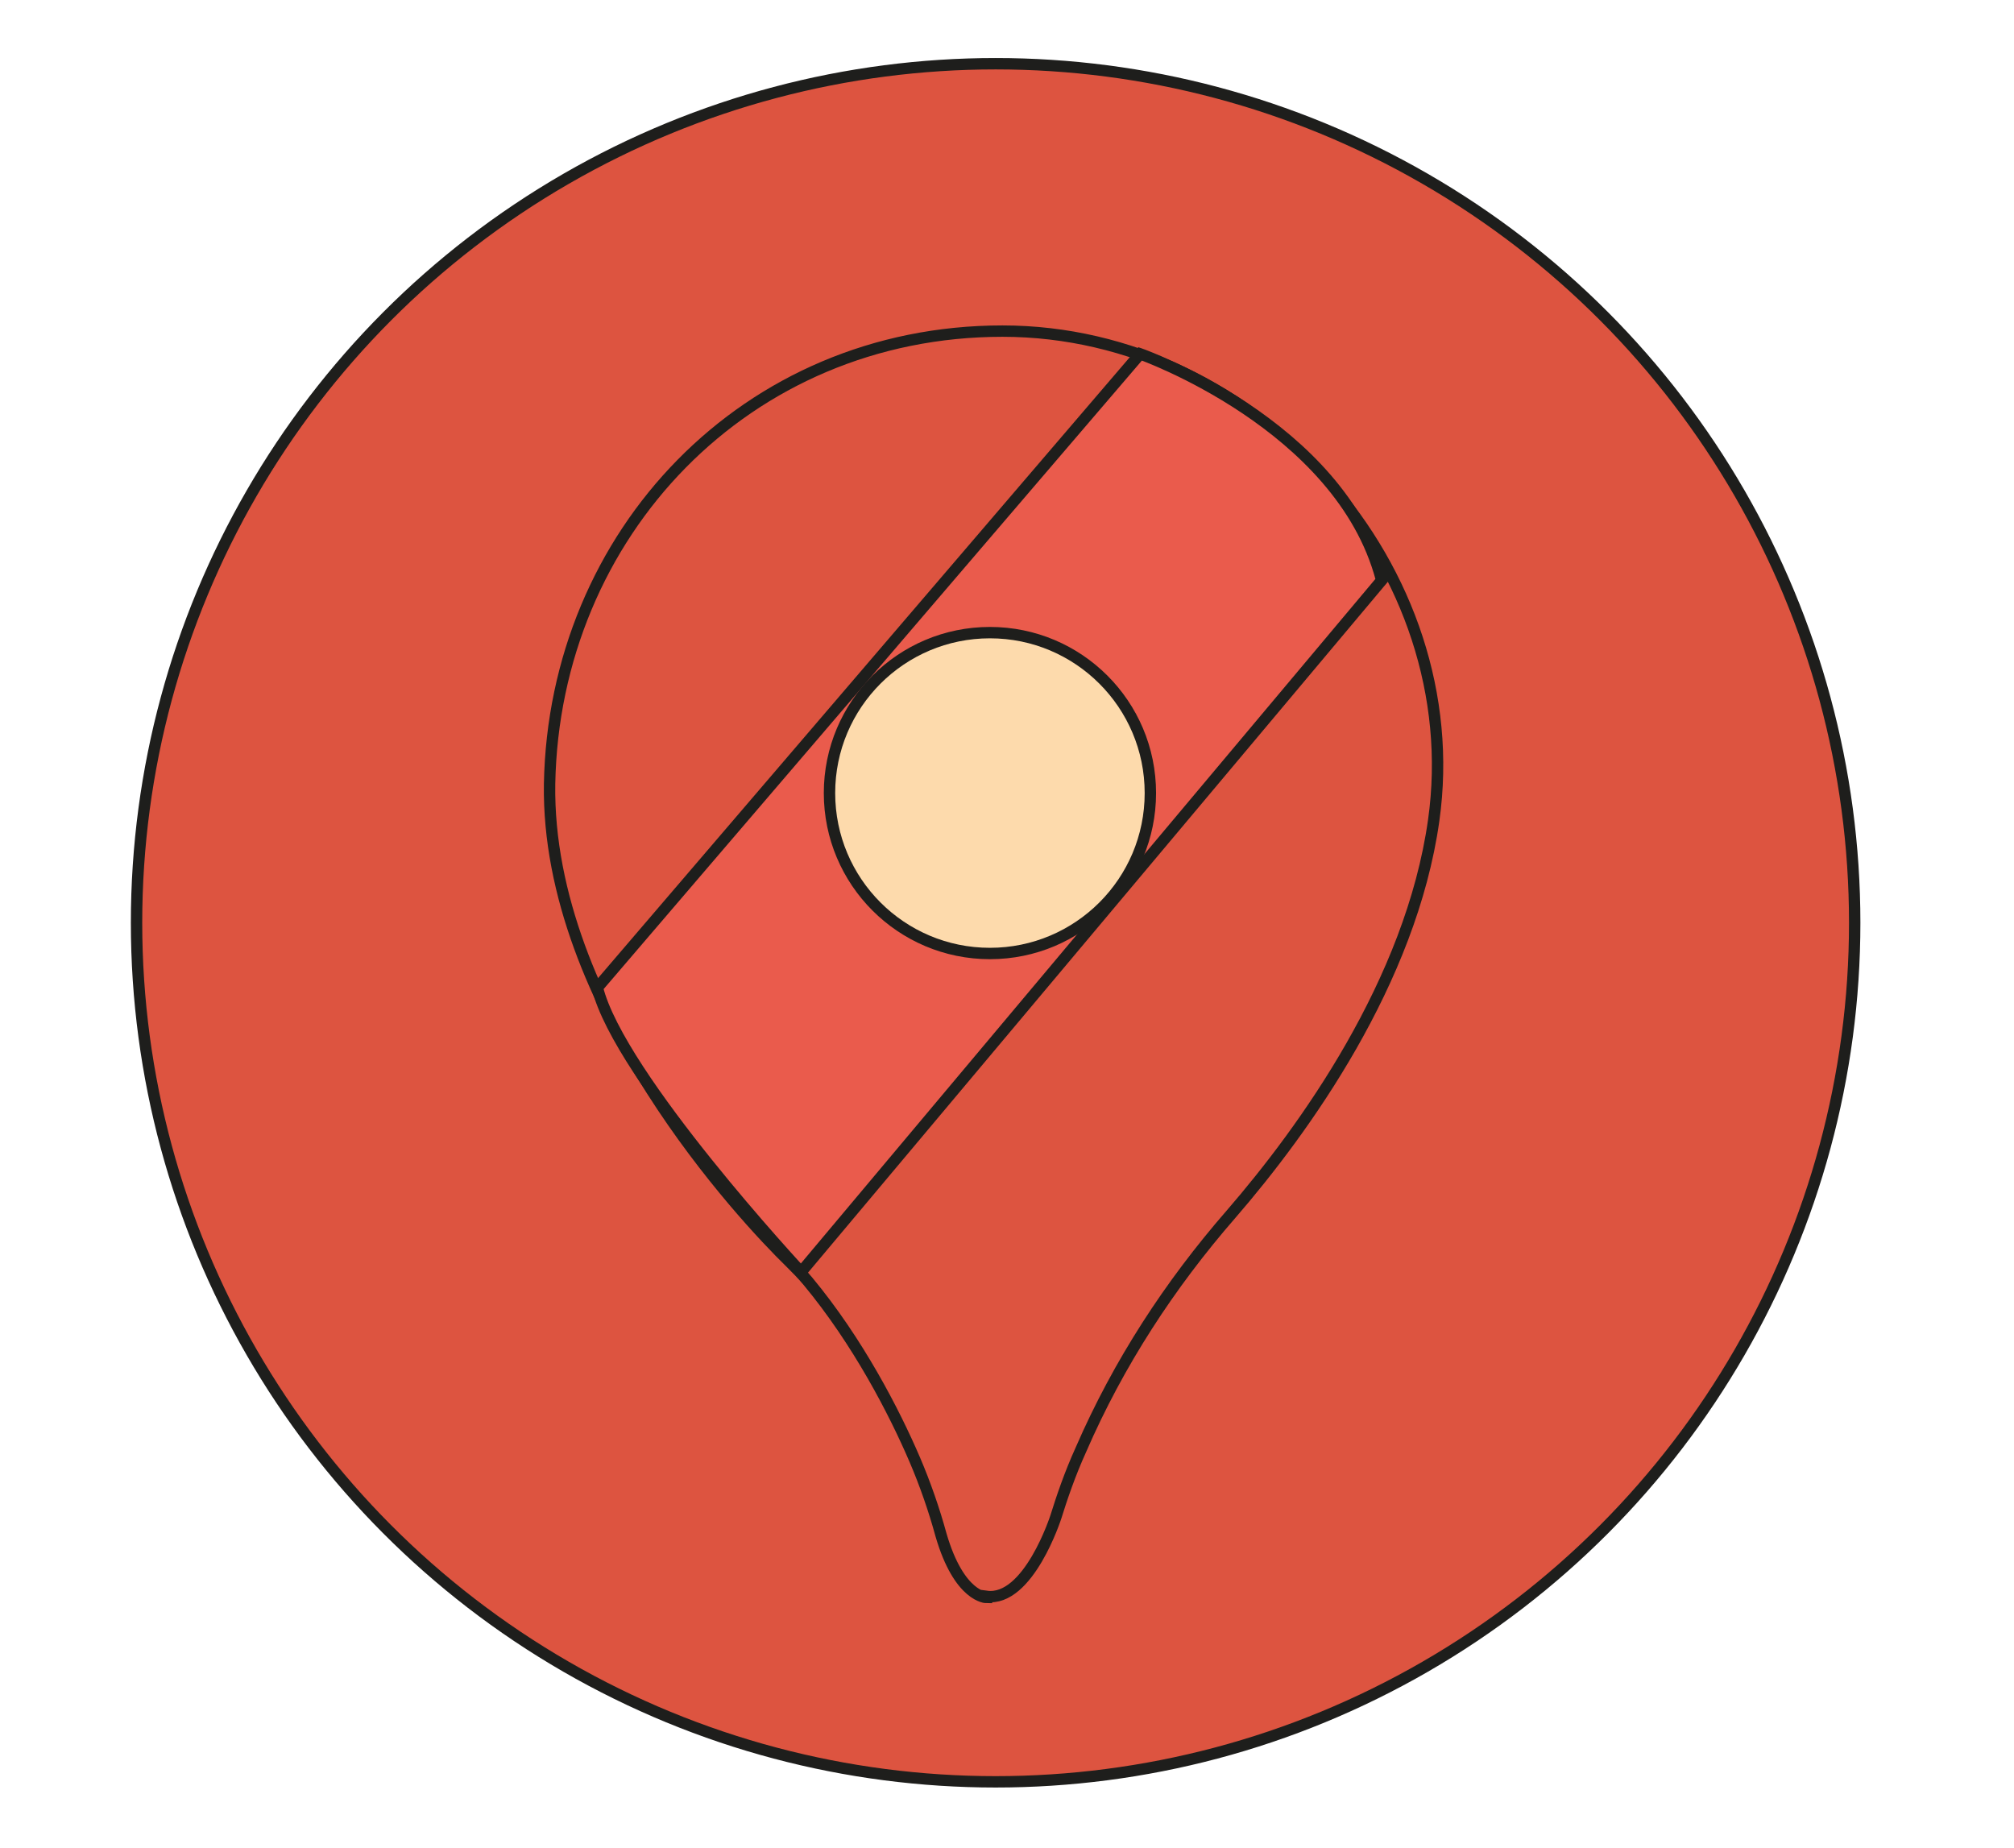 <?xml version="1.0" encoding="UTF-8"?>
<svg xmlns="http://www.w3.org/2000/svg" version="1.1" viewBox="0 0 177 162.4">
  <defs>
    <style>
      .cls-1 {
        fill: #ea5b4c;
      }

      .cls-1, .cls-2, .cls-3 {
        stroke: #1e1e1c;
        stroke-miterlimit: 10;
      }

      .cls-2 {
        fill: #fddaac;
      }

      .cls-3 {
        fill: #dd5440;
      }
    </style>
  </defs>
  <!-- Generator: Adobe Illustrator 28.6.0, SVG Export Plug-In . SVG Version: 1.2.0 Build 709)  -->
  <g>
    <g id="Laag_1">
      <g id="Laag_1-2" data-name="Laag_1">
        <circle class="cls-3" cx="87.5" cy="81.1" r="75.5"/>
        <g>
          <path class="cls-3" d="M86.7,140.4s-2.4,0-4-5.5c-.6-2.2-1.4-4.5-2.3-6.6-1.8-4.2-5-10.4-9.4-15.7-.5-.6-1-1.1-1.6-1.7-3.9-3.8-21.4-22.4-21.1-42,.4-22,17.3-39.8,39.8-39.8s41,21,37.9,43c-2,14.2-11.4,27.2-17.8,34.6-5.4,6.2-9.9,13.1-13.2,20.7-1,2.2-1.7,4.3-2.2,5.9,0,0-2.4,7.5-6.1,7h0Z"/>
          <g>
            <path class="cls-1" d="M122.1,50.2l-51.7,61.6s-16-17.2-17.9-25l47.7-55.7s17.6,6.2,21.2,19.8"/>
            <circle class="cls-2" cx="87" cy="69.7" r="14.1"/>
          </g>
        </g>
      </g>
    </g>
  </g>
</svg>
